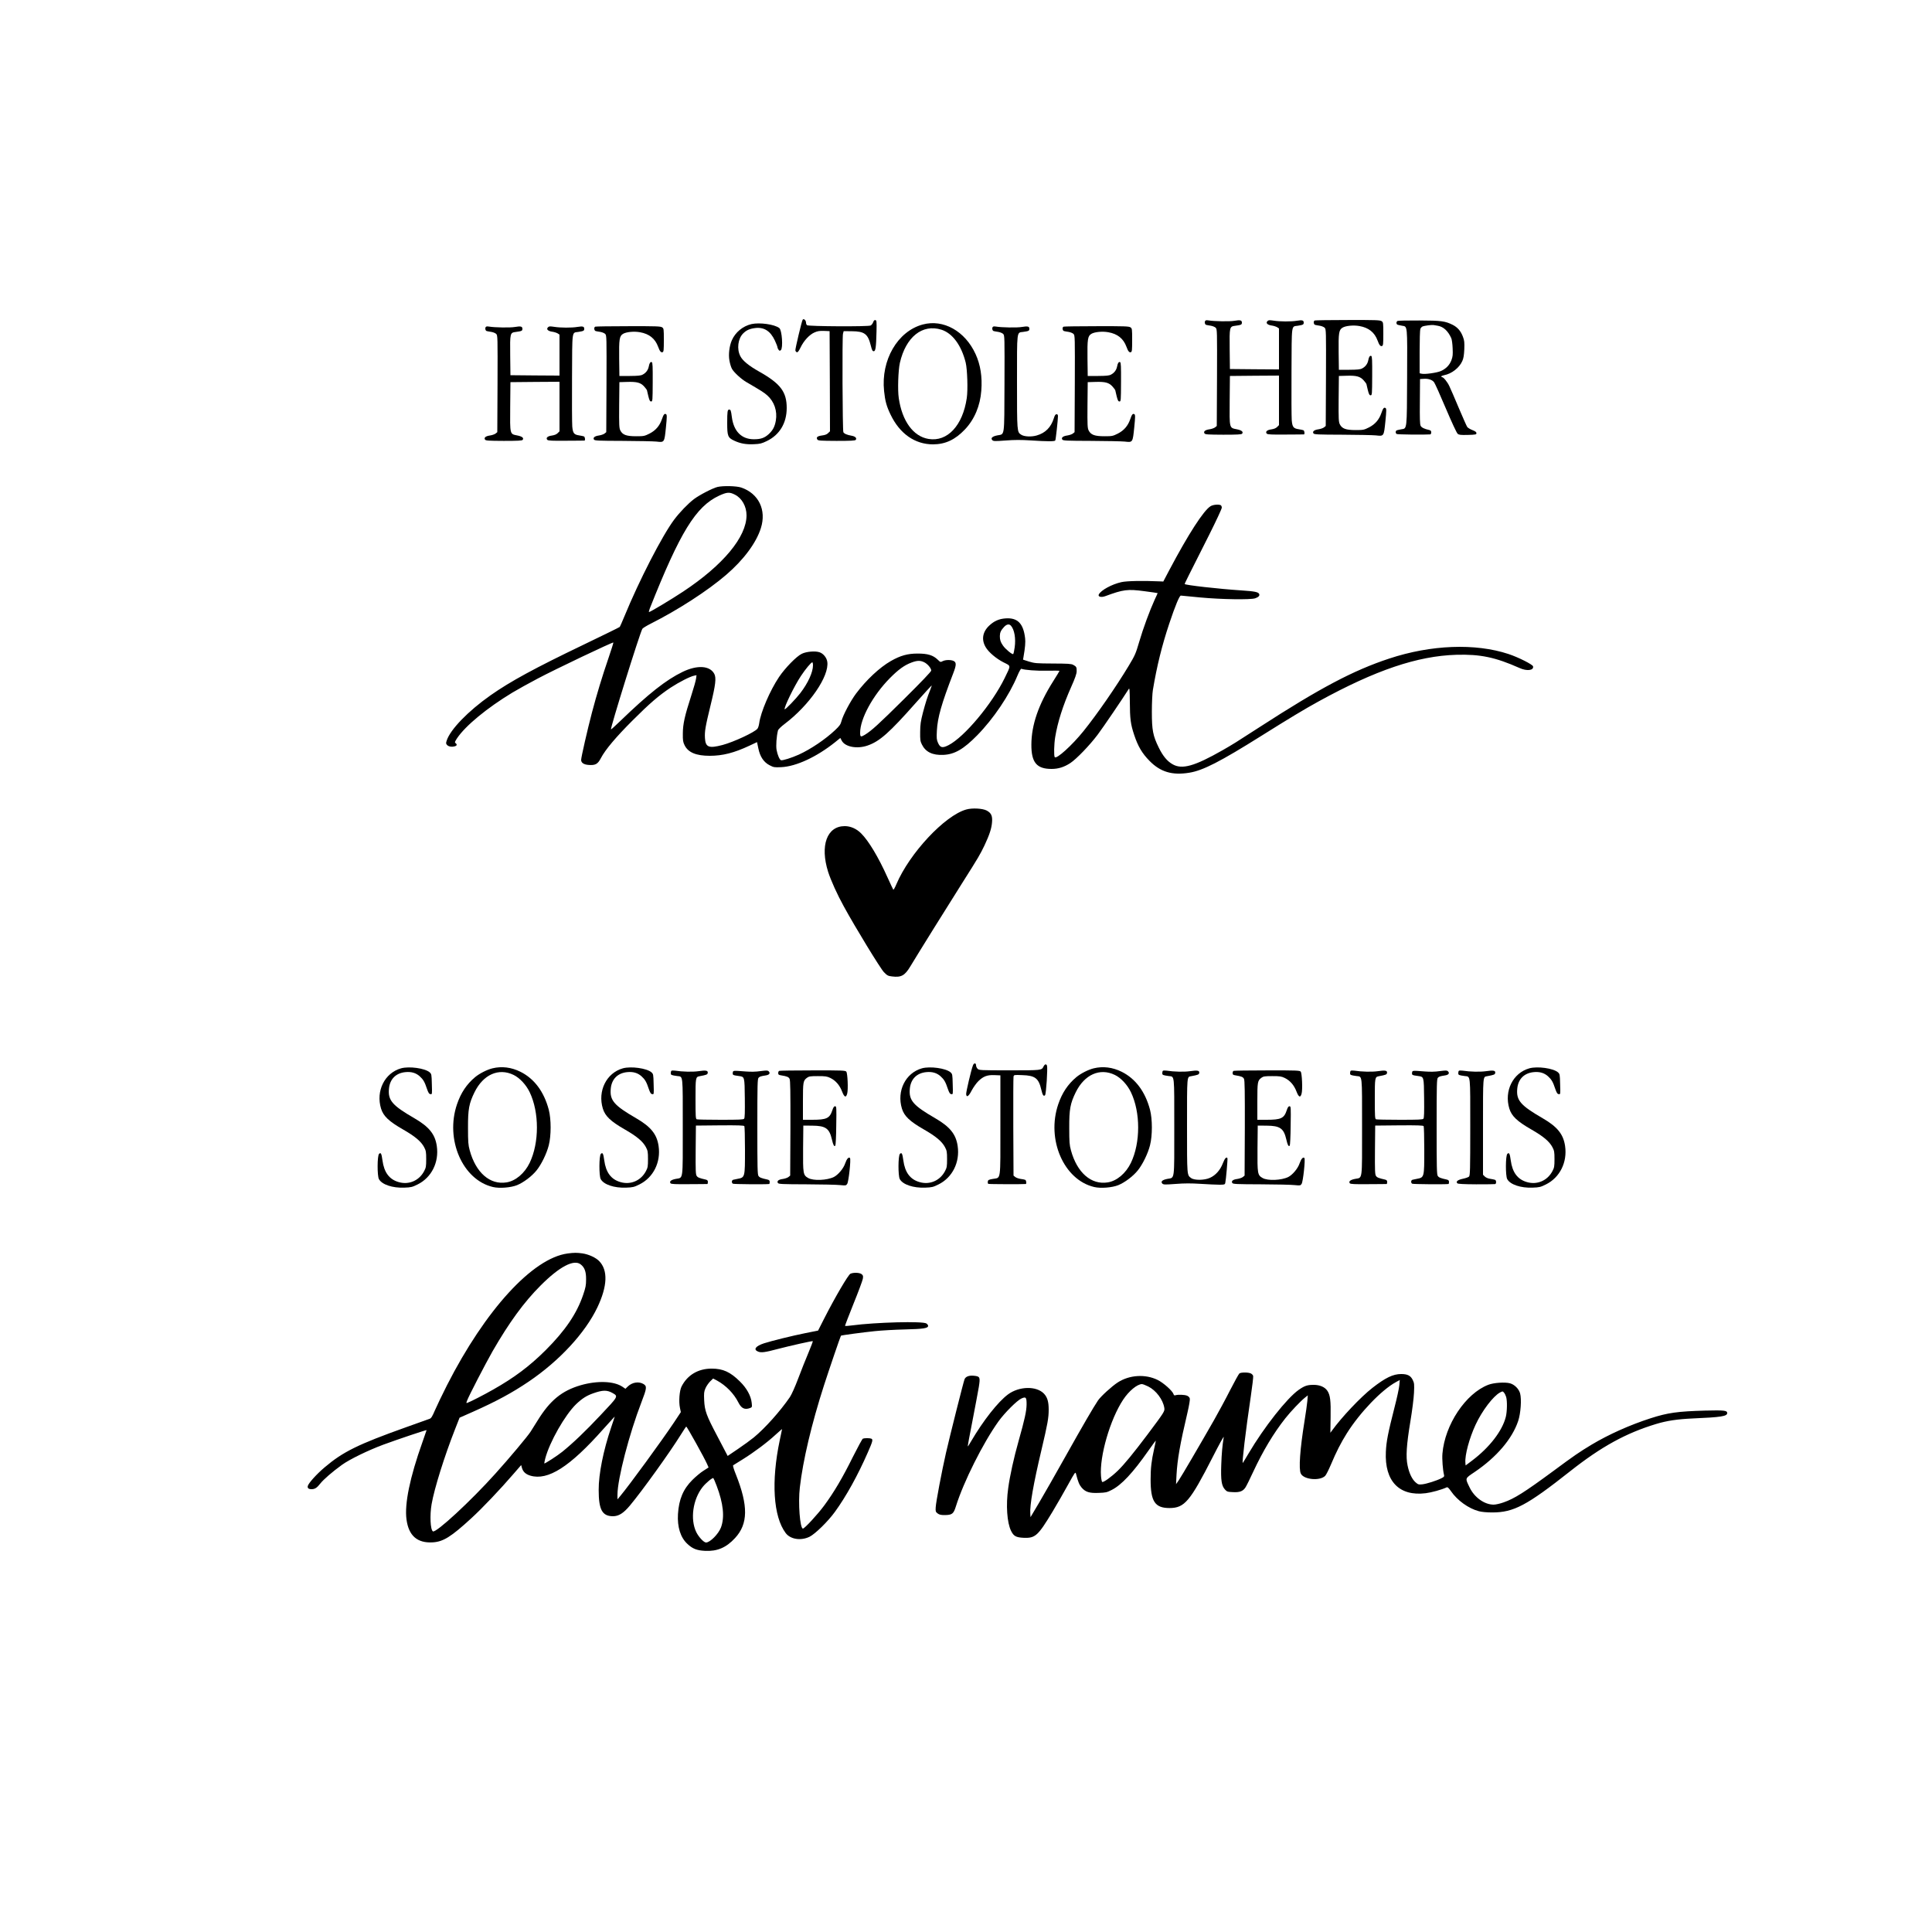 <?xml version="1.0" standalone="no"?>
<!DOCTYPE svg PUBLIC "-//W3C//DTD SVG 20010904//EN"
 "http://www.w3.org/TR/2001/REC-SVG-20010904/DTD/svg10.dtd">
<svg version="1.0" xmlns="http://www.w3.org/2000/svg"
 width="2500pt" height="2500pt" viewBox="0 0 2500 2500"
 preserveAspectRatio="xMidYMid meet">

<g transform="translate(0,2500) scale(0.1,-0.1)"
fill="#000000" stroke="none">
<path d="M10386 20862 c-12 -19 -97 -377 -94 -396 2 -11 11 -22 20 -24 12 -2
25 16 49 65 41 85 114 164 180 192 39 17 66 21 122 19 l72 -3 3 -648 2 -648
-24 -23 c-16 -17 -40 -26 -80 -31 -60 -8 -78 -24 -59 -53 8 -14 43 -16 247
-17 186 0 240 3 249 13 18 22 -6 46 -54 54 -59 10 -96 26 -106 46 -11 23 -16
1232 -5 1273 l9 34 105 -1 c165 -1 209 -35 246 -185 15 -60 22 -74 38 -74 24
0 31 50 36 255 3 132 1 145 -15 148 -12 2 -21 -6 -28 -27 -6 -17 -21 -37 -33
-43 -28 -16 -804 -12 -823 4 -7 6 -13 20 -13 32 0 32 -31 59 -44 38z"/>
<path d="M15603 20854 c-20 -8 -16 -52 5 -58 9 -2 37 -8 61 -11 24 -4 52 -16
62 -26 19 -19 19 -40 17 -645 l-3 -626 -22 -18 c-13 -10 -45 -21 -72 -25 -57
-8 -81 -28 -65 -53 9 -14 40 -16 243 -17 182 0 235 3 244 13 19 24 -6 45 -68
57 -99 20 -96 6 -93 374 l3 316 318 3 317 2 0 -320 0 -321 -24 -24 c-16 -16
-41 -26 -75 -31 -57 -7 -82 -32 -58 -56 10 -10 65 -13 243 -11 126 0 232 2
237 2 13 2 7 49 -7 54 -7 3 -35 9 -61 13 -68 10 -82 28 -90 116 -3 40 -5 324
-3 631 3 629 -4 579 81 592 69 11 77 15 77 40 0 31 -18 36 -87 25 -76 -13
-222 -12 -302 1 -55 8 -67 8 -80 -6 -25 -24 -2 -49 53 -57 26 -3 58 -14 72
-22 l24 -16 0 -265 0 -265 -317 2 -318 3 -3 254 c-3 295 -3 296 75 306 74 10
83 14 83 40 0 32 -21 37 -98 24 -61 -11 -264 -7 -332 5 -14 3 -31 3 -37 0z"/>
<path d="M17013 20853 c-20 -7 -16 -51 5 -57 9 -2 37 -8 61 -11 24 -4 52 -16
62 -26 19 -19 19 -39 17 -645 l-3 -626 -22 -18 c-13 -10 -45 -21 -72 -25 -56
-8 -81 -28 -65 -53 9 -14 53 -16 375 -17 200 -1 396 -5 434 -9 103 -12 102
-13 122 182 14 139 14 165 2 172 -20 13 -33 -3 -54 -65 -30 -86 -80 -144 -159
-185 -66 -33 -74 -35 -175 -35 -126 0 -175 18 -204 75 -15 31 -17 65 -15 330
l3 295 100 3 c127 4 175 -9 220 -59 19 -22 35 -42 36 -47 0 -4 8 -38 18 -77
14 -56 21 -70 37 -70 18 0 19 10 20 252 1 198 -1 253 -12 257 -18 7 -31 -12
-39 -57 -9 -45 -36 -82 -78 -104 -25 -14 -60 -17 -167 -18 l-135 0 -3 223 c-3
254 3 293 50 322 41 25 142 35 219 21 120 -21 196 -82 235 -188 21 -58 37 -78
58 -70 14 5 16 29 16 156 0 144 -1 151 -22 165 -20 14 -77 16 -438 15 -228 0
-421 -3 -427 -6z"/>
<path d="M18084 20847 c-20 -11 -18 -45 4 -50 9 -3 34 -8 55 -12 71 -12 68 19
65 -667 -3 -691 0 -661 -75 -673 -21 -4 -46 -9 -55 -12 -21 -5 -24 -36 -5 -49
9 -7 360 -11 435 -5 6 1 12 12 12 26 0 19 -6 26 -27 31 -61 13 -98 31 -110 54
-10 19 -12 98 -10 315 l2 290 45 3 c62 5 115 -13 138 -46 11 -15 79 -166 151
-337 77 -181 140 -317 153 -328 18 -15 38 -17 132 -15 102 3 111 5 111 23 0
14 -14 25 -53 40 -28 11 -58 29 -66 40 -8 12 -57 122 -109 245 -52 124 -107
251 -122 282 -25 55 -76 118 -96 118 -5 0 -9 4 -9 9 0 5 17 12 37 16 97 18
196 95 235 183 16 35 22 73 26 152 3 90 1 113 -18 163 -27 73 -69 121 -131
153 -99 49 -144 56 -432 57 -148 1 -275 -2 -283 -6z m519 -62 c75 -12 134 -67
176 -160 8 -16 16 -75 18 -130 4 -85 2 -108 -16 -157 -25 -64 -70 -110 -138
-140 -50 -22 -208 -44 -247 -34 l-26 6 0 275 c0 150 4 285 9 298 5 13 18 28
28 32 21 10 121 23 143 19 8 -1 32 -5 53 -9z"/>
<path d="M9723 20806 c-111 -26 -207 -105 -253 -209 -32 -73 -46 -185 -31
-263 6 -37 20 -83 31 -104 24 -46 120 -135 191 -176 182 -106 223 -131 266
-169 92 -81 134 -204 112 -329 -14 -78 -38 -123 -91 -173 -56 -51 -104 -67
-193 -67 -160 0 -261 103 -285 288 -11 85 -15 96 -35 96 -21 0 -25 -25 -25
-173 0 -170 8 -191 92 -230 79 -37 153 -50 255 -45 77 3 100 9 164 40 166 79
259 233 259 428 0 210 -80 316 -359 473 -130 73 -212 140 -241 198 -48 92 -31
227 36 294 42 42 84 61 156 70 115 14 197 -38 255 -162 18 -39 33 -78 33 -85
0 -8 6 -23 14 -33 12 -16 16 -17 30 -6 31 26 15 260 -20 286 -62 48 -254 75
-361 51z"/>
<path d="M11940 20801 c-326 -88 -542 -461 -500 -861 13 -128 32 -198 84 -305
119 -248 315 -385 550 -385 160 1 286 60 413 194 123 130 197 307 211 501 14
180 -11 335 -74 473 -136 298 -417 455 -684 383z m241 -67 c143 -45 259 -201
315 -426 21 -87 30 -353 14 -459 -52 -356 -251 -569 -494 -529 -198 32 -343
231 -386 529 -16 104 -7 359 14 454 77 337 291 508 537 431z"/>
<path d="M6293 20774 c-20 -8 -16 -52 5 -58 9 -2 37 -8 61 -11 24 -4 52 -16
62 -26 19 -19 19 -40 17 -645 l-3 -626 -22 -18 c-13 -10 -45 -21 -72 -25 -57
-8 -81 -28 -65 -53 9 -14 40 -16 243 -17 182 0 235 3 244 13 19 24 -6 45 -68
57 -99 20 -96 6 -93 374 l3 316 318 3 317 2 0 -320 0 -321 -24 -24 c-16 -16
-41 -26 -75 -31 -57 -7 -82 -32 -58 -56 10 -10 65 -13 243 -11 126 0 232 2
237 2 13 2 7 49 -7 54 -7 3 -35 9 -61 13 -68 10 -82 28 -90 116 -3 40 -5 324
-3 631 3 629 -4 579 81 592 69 11 77 15 77 40 0 31 -18 36 -87 25 -76 -13
-222 -12 -302 1 -55 8 -67 8 -80 -6 -25 -24 -2 -49 53 -57 26 -3 58 -14 72
-22 l24 -16 0 -265 0 -265 -317 2 -318 3 -3 254 c-3 295 -3 296 75 306 74 10
83 14 83 40 0 32 -21 37 -98 24 -61 -11 -264 -7 -332 5 -14 3 -31 3 -37 0z"/>
<path d="M7703 20773 c-20 -7 -16 -51 5 -57 9 -2 37 -8 61 -11 24 -4 52 -16
62 -26 19 -19 19 -39 17 -645 l-3 -626 -22 -18 c-13 -10 -45 -21 -72 -25 -56
-8 -81 -28 -65 -53 9 -14 53 -16 375 -17 200 -1 396 -5 434 -9 103 -12 102
-13 122 182 14 139 14 165 2 172 -20 13 -33 -3 -54 -65 -30 -86 -80 -144 -159
-185 -66 -33 -74 -35 -175 -35 -126 0 -175 18 -204 75 -15 31 -17 65 -15 330
l3 295 100 3 c127 4 175 -9 220 -59 19 -22 35 -42 36 -47 0 -4 8 -38 18 -77
14 -56 21 -70 37 -70 18 0 19 10 20 252 1 198 -1 253 -12 257 -18 7 -31 -12
-39 -57 -9 -45 -36 -82 -78 -104 -25 -14 -60 -17 -167 -18 l-135 0 -3 223 c-3
254 3 293 50 322 41 25 142 35 219 21 120 -21 196 -82 235 -188 21 -58 37 -78
58 -70 14 5 16 29 16 156 0 144 -1 151 -22 165 -20 14 -77 16 -438 15 -228 0
-421 -3 -427 -6z"/>
<path d="M12853 20774 c-20 -8 -16 -52 5 -58 9 -2 37 -8 61 -11 24 -4 52 -16
62 -26 19 -19 19 -39 17 -644 -3 -710 5 -649 -94 -669 -65 -13 -88 -36 -63
-62 15 -14 33 -14 172 -4 116 9 199 9 325 1 213 -14 309 -14 317 -1 7 11 34
261 35 313 0 20 -5 27 -19 27 -13 0 -23 -14 -35 -54 -37 -116 -109 -189 -221
-221 -69 -20 -162 -16 -201 10 -54 35 -54 35 -54 682 0 677 -5 637 78 648 73
10 82 14 82 40 0 32 -21 37 -98 24 -61 -11 -264 -7 -332 5 -14 3 -31 3 -37 0z"/>
<path d="M13763 20773 c-20 -7 -16 -51 5 -57 9 -2 37 -8 61 -11 24 -4 52 -16
62 -26 19 -19 19 -39 17 -645 l-3 -626 -22 -18 c-13 -10 -45 -21 -72 -25 -56
-8 -81 -28 -65 -53 9 -14 53 -16 375 -17 200 -1 396 -5 434 -9 103 -12 102
-13 122 182 14 139 14 165 2 172 -20 13 -33 -3 -54 -65 -30 -86 -80 -144 -159
-185 -66 -33 -74 -35 -175 -35 -126 0 -175 18 -204 75 -15 31 -17 65 -15 330
l3 295 100 3 c127 4 175 -9 220 -59 19 -22 35 -42 36 -47 0 -4 8 -38 18 -77
14 -56 21 -70 37 -70 18 0 19 10 20 252 1 198 -1 253 -12 257 -18 7 -31 -12
-39 -57 -9 -45 -36 -82 -78 -104 -25 -14 -60 -17 -167 -18 l-135 0 -3 223 c-3
254 3 293 50 322 41 25 142 35 219 21 120 -21 196 -82 235 -188 21 -58 37 -78
58 -70 14 5 16 29 16 156 0 144 -1 151 -22 165 -20 14 -77 16 -438 15 -228 0
-421 -3 -427 -6z"/>
<path d="M9285 18699 c-62 -15 -233 -103 -306 -158 -78 -60 -184 -170 -256
-266 -154 -206 -453 -787 -643 -1250 -30 -71 -56 -133 -60 -137 -3 -5 -215
-108 -470 -231 -629 -302 -946 -474 -1202 -654 -290 -204 -522 -443 -568 -587
-11 -34 -10 -40 7 -58 21 -20 62 -26 101 -14 26 8 28 24 7 40 -13 9 -10 18 20
64 110 163 389 392 714 589 69 41 217 124 330 183 220 117 970 474 978 466 2
-2 -25 -91 -62 -198 -83 -242 -152 -470 -215 -708 -58 -221 -140 -579 -140
-613 0 -37 33 -60 94 -65 90 -7 120 9 161 87 58 111 195 273 409 487 224 224
342 325 494 426 108 71 253 145 305 155 l30 6 -6 -45 c-3 -25 -31 -123 -62
-219 -85 -263 -108 -366 -109 -489 -1 -92 2 -111 23 -154 46 -93 149 -136 325
-136 168 0 315 38 512 130 l100 47 17 -81 c22 -108 70 -180 147 -219 52 -27
61 -28 150 -24 192 9 457 132 695 322 l69 56 17 -33 c42 -83 199 -113 336 -65
156 54 281 165 626 555 109 122 200 222 202 222 3 0 -5 -24 -16 -52 -40 -100
-60 -164 -96 -298 -29 -113 -35 -153 -36 -250 -1 -102 1 -121 22 -163 48 -98
138 -142 280 -135 144 7 259 73 436 253 211 215 416 519 521 773 23 55 44 90
50 88 43 -16 195 -28 333 -25 89 2 161 1 161 -2 0 -3 -37 -64 -82 -135 -190
-300 -281 -565 -282 -819 -1 -231 68 -315 261 -315 87 0 162 23 243 76 79 52
251 230 355 369 70 93 320 461 402 591 9 15 12 -19 13 -166 1 -222 10 -291 56
-429 49 -148 103 -240 199 -337 141 -144 294 -189 514 -153 177 28 402 144
936 479 352 221 561 347 740 445 736 404 1277 587 1780 602 309 9 506 -32 818
-171 95 -43 185 -32 175 21 -4 24 -193 119 -318 160 -429 142 -1003 120 -1544
-59 -464 -153 -895 -381 -1671 -883 -329 -213 -348 -224 -485 -303 -363 -207
-524 -252 -646 -182 -70 39 -126 107 -179 215 -76 154 -90 226 -90 465 0 116
6 238 13 280 52 313 118 578 212 860 79 236 133 366 151 363 8 -1 120 -12 249
-24 276 -26 652 -31 712 -11 43 15 61 34 52 55 -10 26 -59 36 -229 47 -292 19
-735 69 -735 83 0 9 37 82 319 641 89 178 161 332 161 347 0 15 -7 29 -16 33
-32 12 -97 5 -129 -14 -90 -55 -288 -362 -533 -825 l-79 -150 -44 2 c-220 10
-430 6 -499 -10 -124 -28 -261 -103 -291 -158 -16 -31 30 -43 84 -23 233 86
287 93 505 64 95 -12 172 -24 172 -25 0 -1 -17 -40 -39 -86 -64 -141 -147
-365 -199 -542 -46 -157 -55 -177 -138 -315 -162 -269 -406 -622 -583 -842
-149 -185 -352 -369 -373 -337 -12 19 -9 165 6 258 32 194 99 407 208 652 50
112 70 170 70 201 1 52 -4 61 -45 83 -27 14 -69 16 -262 17 -214 1 -236 3
-309 25 l-78 25 6 35 c21 119 27 192 21 241 -22 192 -97 269 -253 258 -85 -6
-148 -34 -211 -93 -87 -81 -104 -183 -46 -280 37 -64 136 -148 231 -196 99
-50 97 -32 14 -204 -164 -335 -519 -760 -725 -867 -80 -41 -108 -35 -137 29
-18 41 -20 60 -15 157 9 171 60 350 212 744 41 106 42 141 5 159 -34 17 -105
16 -141 -2 -29 -15 -30 -15 -65 19 -60 58 -130 79 -259 79 -131 0 -224 -26
-348 -97 -145 -83 -317 -244 -450 -421 -72 -97 -169 -279 -189 -358 -10 -40
-25 -61 -81 -114 -127 -120 -317 -248 -471 -318 -91 -41 -211 -79 -230 -72
-19 7 -45 68 -57 133 -10 53 -1 175 18 252 3 13 39 49 87 85 321 243 579 619
551 804 -8 54 -52 107 -101 123 -56 19 -171 9 -229 -20 -69 -33 -215 -183
-294 -300 -118 -176 -238 -456 -257 -599 -4 -29 -14 -61 -23 -71 -39 -47 -306
-171 -451 -210 -178 -47 -221 -30 -228 90 -5 86 5 146 74 429 64 261 74 349
47 401 -56 107 -220 118 -410 26 -215 -104 -439 -281 -811 -640 -62 -60 -114
-107 -116 -105 -11 13 368 1231 406 1302 5 9 55 40 111 68 349 176 731 422
974 631 225 193 390 415 449 605 74 234 -29 447 -254 524 -61 21 -232 25 -307
8z m225 -100 c90 -45 150 -152 150 -267 0 -280 -301 -643 -820 -987 -151 -100
-426 -265 -442 -265 -4 0 1 21 11 48 391 986 595 1318 896 1458 103 47 134 49
205 13z m3572 -1696 c45 -52 64 -164 48 -279 -6 -43 -14 -82 -19 -87 -11 -11
-102 64 -133 110 -32 46 -40 74 -40 124 1 45 14 73 55 117 34 36 66 41 89 15z
m-1122 -473 c44 -22 90 -77 90 -107 0 -13 -125 -144 -352 -369 -330 -327 -420
-409 -508 -463 -52 -31 -60 -28 -60 27 0 182 164 483 385 707 110 111 188 168
280 202 75 28 115 28 165 3z m-1440 -39 c0 -89 -64 -230 -165 -361 -58 -75
-193 -215 -201 -208 -15 16 125 304 210 431 58 88 132 177 147 177 5 0 9 -18
9 -39z"/>
<path d="M12503 14525 c-278 -78 -733 -565 -904 -967 -18 -43 -36 -75 -40 -70
-3 4 -37 75 -74 157 -118 263 -244 473 -341 570 -60 61 -137 95 -213 95 -231
0 -322 -252 -215 -592 35 -109 118 -294 203 -447 149 -273 473 -803 519 -851
42 -43 53 -49 104 -55 120 -15 166 10 239 132 88 147 502 812 674 1083 211
333 226 360 285 482 64 136 91 219 97 299 7 82 -11 120 -70 151 -54 28 -188
35 -264 13z"/>
<path d="M12590 11214 c-23 -58 -91 -349 -88 -373 5 -46 32 -29 72 49 22 41
61 96 87 121 64 62 114 81 209 77 l75 -3 0 -647 c0 -740 9 -673 -97 -693 -54
-9 -63 -14 -66 -34 -2 -13 1 -26 6 -30 8 -5 447 -6 485 -2 13 2 7 49 -7 54 -7
3 -34 9 -60 12 -26 4 -57 15 -69 25 l-22 18 -3 629 c-1 345 0 639 3 652 6 23
7 23 113 19 166 -5 212 -40 246 -187 17 -72 29 -92 49 -73 14 15 36 352 25
383 -10 25 -29 20 -45 -12 -25 -49 -21 -49 -440 -49 -380 0 -394 1 -413 20
-11 11 -20 31 -20 45 0 33 -28 33 -40 -1z"/>
<path d="M5190 11176 c-213 -60 -329 -294 -259 -522 30 -97 101 -164 282 -268
156 -89 236 -156 275 -230 24 -46 27 -61 27 -156 0 -94 -3 -110 -27 -155 -65
-123 -198 -180 -330 -141 -121 35 -188 125 -209 281 -12 89 -21 107 -44 84
-24 -24 -25 -282 -2 -326 38 -71 174 -117 328 -111 87 3 104 7 172 41 181 89
280 287 249 498 -22 152 -100 249 -290 359 -285 165 -343 231 -329 381 11 126
90 205 216 216 75 7 134 -11 182 -54 46 -42 64 -72 94 -163 18 -51 27 -66 45
-68 22 -4 22 -3 18 128 -3 128 -4 132 -29 155 -62 52 -263 80 -369 51z"/>
<path d="M6373 11176 c-71 -17 -168 -67 -225 -114 -109 -91 -184 -203 -234
-350 -156 -456 71 -980 465 -1072 84 -20 232 -8 311 24 84 34 192 115 253 191
62 77 131 217 158 325 32 123 32 339 0 460 -62 235 -188 402 -366 491 -119 59
-242 74 -362 45z m274 -86 c79 -39 161 -127 207 -223 125 -260 125 -654 0
-914 -65 -135 -181 -234 -299 -253 -214 -35 -398 125 -477 415 -19 70 -22 106
-22 290 -1 242 13 316 84 461 113 230 313 319 507 224z"/>
<path d="M8060 11176 c-213 -60 -329 -294 -259 -522 30 -97 101 -164 282 -268
156 -89 236 -156 275 -230 24 -46 27 -61 27 -156 0 -94 -3 -110 -27 -155 -65
-123 -198 -180 -330 -141 -121 35 -188 125 -209 281 -12 89 -21 107 -44 84
-24 -24 -25 -282 -2 -326 38 -71 174 -117 328 -111 87 3 104 7 172 41 181 89
280 287 249 498 -22 152 -100 249 -290 359 -285 165 -343 231 -329 381 11 126
90 205 216 216 75 7 134 -11 182 -54 46 -42 64 -72 94 -163 18 -51 27 -66 45
-68 22 -4 22 -3 18 128 -3 128 -4 132 -29 155 -62 52 -263 80 -369 51z"/>
<path d="M11930 11176 c-213 -60 -329 -294 -259 -522 30 -97 101 -164 282
-268 156 -89 236 -156 275 -230 24 -46 27 -61 27 -156 0 -94 -3 -110 -27 -155
-65 -123 -198 -180 -330 -141 -121 35 -188 125 -209 281 -12 89 -21 107 -44
84 -24 -24 -25 -282 -2 -326 38 -71 174 -117 328 -111 87 3 104 7 172 41 181
89 280 287 249 498 -22 152 -100 249 -290 359 -285 165 -343 231 -329 381 11
126 90 205 216 216 75 7 134 -11 182 -54 46 -42 64 -72 94 -163 18 -51 27 -66
45 -68 22 -4 22 -3 18 128 -3 128 -4 132 -29 155 -62 52 -263 80 -369 51z"/>
<path d="M14153 11176 c-71 -17 -168 -67 -225 -114 -109 -91 -184 -203 -234
-350 -156 -456 71 -980 465 -1072 84 -20 232 -8 311 24 84 34 192 115 253 191
62 77 131 217 158 325 32 123 32 339 0 460 -62 235 -188 402 -366 491 -119 59
-242 74 -362 45z m274 -86 c79 -39 161 -127 207 -223 125 -260 125 -654 0
-914 -65 -135 -181 -234 -299 -253 -214 -35 -398 125 -477 415 -19 70 -22 106
-22 290 -1 242 13 316 84 461 113 230 313 319 507 224z"/>
<path d="M19790 11176 c-213 -60 -329 -294 -259 -522 30 -97 101 -164 282
-268 156 -89 236 -156 275 -230 24 -46 27 -61 27 -156 0 -94 -3 -110 -27 -155
-65 -123 -198 -180 -330 -141 -121 35 -188 125 -209 281 -12 89 -21 107 -44
84 -24 -24 -25 -282 -2 -326 38 -71 174 -117 328 -111 87 3 104 7 172 41 181
89 280 287 249 498 -22 152 -100 249 -290 359 -285 165 -343 231 -329 381 11
126 90 205 216 216 75 7 134 -11 182 -54 46 -42 64 -72 94 -163 18 -51 27 -66
45 -68 22 -4 22 -3 18 128 -3 128 -4 132 -29 155 -62 52 -263 80 -369 51z"/>
<path d="M8688 11144 c-5 -4 -8 -18 -8 -30 0 -25 6 -27 84 -38 76 -10 71 35
71 -661 0 -711 8 -650 -91 -670 -61 -12 -86 -33 -67 -57 9 -10 60 -13 240 -11
125 0 231 2 236 2 4 1 7 12 7 26 0 19 -7 26 -27 31 -84 19 -104 27 -118 48
-13 19 -15 70 -13 337 l3 314 309 3 c241 2 311 -1 318 -10 4 -7 8 -145 8 -306
0 -362 1 -358 -100 -377 -19 -4 -43 -9 -52 -11 -21 -6 -24 -37 -5 -51 9 -7
421 -10 470 -4 4 1 7 12 7 26 0 19 -7 26 -27 31 -83 18 -104 27 -118 47 -13
19 -15 100 -15 639 0 547 2 618 16 632 15 16 27 20 97 31 43 7 57 29 34 52
-13 13 -26 13 -106 3 -61 -9 -124 -10 -189 -5 -169 13 -167 14 -170 -17 -3
-29 0 -31 82 -42 71 -10 71 -7 74 -287 2 -183 0 -254 -9 -265 -9 -12 -63 -14
-304 -14 -162 0 -300 3 -309 6 -14 5 -16 38 -16 264 0 278 1 284 53 294 91 17
102 21 105 43 5 31 -24 36 -119 22 -77 -11 -206 -8 -304 7 -22 3 -43 2 -47 -2z"/>
<path d="M10083 11143 c-7 -2 -13 -15 -13 -28 0 -20 6 -25 38 -30 75 -12 97
-21 109 -45 10 -20 12 -160 11 -638 l-3 -614 -23 -19 c-13 -10 -46 -21 -73
-25 -55 -7 -79 -27 -63 -52 9 -14 52 -16 370 -17 197 -1 393 -5 435 -10 74 -7
77 -7 92 16 19 29 50 319 36 334 -17 18 -42 -10 -62 -68 -21 -65 -90 -148
-146 -177 -88 -44 -267 -52 -334 -13 -65 38 -67 54 -65 383 l3 295 115 -1
c174 -1 222 -35 255 -179 17 -74 29 -95 44 -80 5 6 11 123 12 260 4 240 3 250
-15 250 -14 0 -23 -14 -36 -53 -34 -103 -74 -122 -259 -122 l-121 0 0 238 c0
255 3 268 53 306 25 18 42 21 140 21 99 0 118 -3 162 -24 69 -34 120 -93 151
-174 29 -77 52 -86 67 -27 14 53 5 263 -12 283 -12 15 -54 17 -435 16 -231 0
-427 -3 -433 -6z"/>
<path d="M15048 11144 c-5 -4 -8 -18 -8 -30 0 -25 6 -27 84 -38 76 -10 71 35
71 -661 0 -711 8 -650 -91 -670 -65 -13 -88 -35 -63 -61 15 -14 33 -14 172 -4
116 9 199 9 325 1 94 -6 202 -11 241 -11 65 0 71 2 76 23 9 38 33 312 28 320
-13 22 -34 -1 -59 -65 -34 -89 -94 -156 -167 -189 -72 -33 -202 -34 -244 -3
-54 40 -53 23 -53 676 0 658 -2 632 53 642 91 17 102 21 105 43 5 31 -24 36
-119 22 -77 -11 -206 -8 -304 7 -22 3 -43 2 -47 -2z"/>
<path d="M15963 11143 c-7 -2 -13 -15 -13 -28 0 -20 6 -25 38 -30 75 -12 97
-21 109 -45 10 -20 12 -160 11 -638 l-3 -614 -23 -19 c-13 -10 -46 -21 -73
-25 -55 -7 -79 -27 -63 -52 9 -14 52 -16 370 -17 197 -1 393 -5 435 -10 74 -7
77 -7 92 16 19 29 50 319 36 334 -17 18 -42 -10 -62 -68 -21 -65 -90 -148
-146 -177 -88 -44 -267 -52 -334 -13 -65 38 -67 54 -65 383 l3 295 115 -1
c174 -1 222 -35 255 -179 17 -74 29 -95 44 -80 5 6 11 123 12 260 4 240 3 250
-15 250 -14 0 -23 -14 -36 -53 -34 -103 -74 -122 -259 -122 l-121 0 0 238 c0
255 3 268 53 306 25 18 42 21 140 21 99 0 118 -3 162 -24 69 -34 120 -93 151
-174 29 -77 52 -86 67 -27 14 53 5 263 -12 283 -12 15 -54 17 -435 16 -231 0
-427 -3 -433 -6z"/>
<path d="M17478 11144 c-5 -4 -8 -18 -8 -30 0 -25 6 -27 84 -38 76 -10 71 35
71 -661 0 -711 8 -650 -91 -670 -61 -12 -86 -33 -67 -57 9 -10 60 -13 240 -11
125 0 231 2 236 2 4 1 7 12 7 26 0 19 -7 26 -27 31 -84 19 -104 27 -118 48
-13 19 -15 70 -13 337 l3 314 309 3 c241 2 311 -1 318 -10 4 -7 8 -145 8 -306
0 -362 1 -358 -100 -377 -19 -4 -43 -9 -52 -11 -21 -6 -24 -37 -5 -51 9 -7
421 -10 470 -4 4 1 7 12 7 26 0 19 -7 26 -27 31 -83 18 -104 27 -118 47 -13
19 -15 100 -15 639 0 547 2 618 16 632 15 16 27 20 97 31 43 7 57 29 34 52
-13 13 -26 13 -106 3 -61 -9 -124 -10 -189 -5 -169 13 -167 14 -170 -17 -3
-29 0 -31 82 -42 71 -10 71 -7 74 -287 2 -183 0 -254 -9 -265 -9 -12 -63 -14
-304 -14 -162 0 -300 3 -309 6 -14 5 -16 38 -16 264 0 278 1 284 53 294 91 17
102 21 105 43 5 31 -24 36 -119 22 -77 -11 -206 -8 -304 7 -22 3 -43 2 -47 -2z"/>
<path d="M18878 11144 c-5 -4 -8 -18 -8 -30 0 -25 6 -27 84 -38 76 -10 71 35
71 -661 0 -552 -2 -626 -16 -640 -8 -8 -44 -21 -79 -28 -67 -14 -95 -36 -72
-59 8 -8 77 -12 244 -13 128 0 239 1 246 3 16 6 15 49 -2 55 -7 3 -35 9 -62
13 -29 4 -57 16 -71 30 l-23 23 0 620 c0 672 -2 645 53 655 91 17 102 21 105
43 5 31 -24 36 -119 22 -77 -11 -206 -8 -304 7 -22 3 -43 2 -47 -2z"/>
<path d="M7345 8780 c-452 -60 -1064 -729 -1561 -1705 -61 -121 -131 -266
-155 -322 -34 -80 -49 -105 -69 -112 -14 -5 -151 -54 -305 -109 -625 -223
-817 -318 -1055 -520 -105 -89 -207 -203 -217 -240 -7 -28 9 -42 49 -42 42 0
70 18 111 71 43 55 160 156 282 244 102 73 337 187 535 261 193 71 560 194
560 188 0 -3 -25 -74 -55 -159 -161 -452 -232 -796 -205 -996 28 -211 139
-309 340 -297 135 8 237 71 499 312 141 129 374 374 547 575 l98 113 10 -37
c15 -51 49 -82 109 -100 227 -67 510 113 944 603 80 89 146 162 147 162 1 0
-19 -64 -46 -142 -100 -295 -162 -601 -161 -808 0 -255 45 -339 184 -340 75 0
136 38 220 138 161 193 516 687 657 914 37 59 69 108 72 108 10 0 237 -409
269 -483 l20 -46 -67 -43 c-37 -23 -101 -77 -142 -118 -119 -118 -175 -251
-187 -442 -10 -168 33 -305 123 -387 66 -62 122 -84 227 -89 158 -8 274 41
389 166 169 183 172 416 11 821 -27 66 -42 116 -36 120 5 3 60 38 122 76 144
89 318 219 426 319 47 42 85 76 85 73 0 -2 -13 -67 -30 -144 -112 -532 -84
-987 77 -1201 61 -81 196 -102 308 -48 73 36 240 199 330 324 145 200 295 471
424 766 65 147 70 170 45 180 -20 8 -88 8 -108 0 -8 -3 -66 -110 -130 -237
-133 -269 -244 -457 -371 -629 -84 -114 -254 -298 -275 -298 -38 0 -64 330
-40 532 40 350 152 823 313 1323 64 198 213 635 219 641 6 6 283 43 438 59 85
9 261 19 390 22 240 6 300 15 300 47 0 8 -10 22 -22 30 -45 32 -657 16 -964
-25 -47 -6 -87 -9 -89 -7 -3 2 47 131 109 286 63 155 117 301 121 324 6 36 4
44 -15 60 -26 21 -105 24 -145 6 -29 -13 -201 -307 -342 -584 l-77 -152 -161
-32 c-187 -38 -436 -100 -537 -132 -111 -36 -144 -81 -78 -108 39 -16 90 -10
250 33 170 44 453 108 458 102 2 -2 -23 -69 -56 -148 -34 -79 -93 -229 -132
-332 -42 -112 -87 -211 -109 -244 -124 -181 -321 -402 -467 -522 -39 -32 -131
-99 -205 -149 l-133 -90 -14 27 c-8 16 -63 120 -122 233 -140 265 -161 324
-168 460 -4 93 -2 112 17 156 12 28 40 68 61 89 l38 37 51 -27 c116 -64 217
-167 275 -282 39 -78 82 -99 152 -73 26 10 27 13 21 67 -9 90 -65 191 -152
276 -125 124 -220 167 -366 167 -174 0 -313 -82 -389 -230 -28 -54 -39 -197
-21 -280 l11 -53 -86 -130 c-164 -245 -578 -812 -698 -956 l-36 -43 0 60 c0
202 152 788 311 1199 69 179 72 205 27 233 -61 37 -147 24 -204 -31 l-31 -30
-38 26 c-110 74 -325 82 -541 20 -243 -71 -396 -196 -555 -453 -37 -59 -78
-125 -93 -148 -36 -57 -275 -343 -454 -541 -319 -356 -771 -773 -810 -749 -33
20 -42 208 -17 352 35 203 167 623 303 969 l59 150 174 77 c303 135 506 245
719 389 398 269 732 630 890 961 131 276 139 481 23 600 -44 45 -135 87 -216
99 -71 10 -108 10 -192 -1z m169 -141 c51 -40 71 -94 70 -194 0 -77 -6 -106
-38 -200 -82 -242 -230 -461 -485 -716 -207 -206 -405 -355 -681 -511 -116
-66 -283 -152 -326 -168 -22 -9 -22 -8 -12 21 20 58 237 477 332 644 215 373
406 635 621 850 244 245 431 343 519 274z m413 -1665 c75 -43 76 -40 -156
-286 -196 -209 -357 -362 -494 -473 -60 -49 -228 -158 -234 -152 -1 2 4 30 12
62 56 215 256 566 401 706 77 73 135 110 221 140 122 43 178 44 250 3z m1346
-1199 c87 -229 106 -408 56 -541 -32 -84 -141 -194 -193 -194 -29 0 -95 71
-126 134 -81 166 -45 424 82 584 43 54 129 125 139 115 4 -4 23 -48 42 -98z"/>
<path d="M16038 7228 c-9 -7 -63 -105 -121 -218 -57 -113 -151 -286 -207 -385
-186 -326 -422 -729 -457 -780 l-35 -50 6 120 c11 199 45 396 142 807 21 90
34 167 30 181 -3 15 -18 30 -36 37 -32 13 -114 16 -148 6 -15 -5 -22 -2 -27
15 -14 42 -129 145 -206 183 -160 78 -365 65 -516 -33 -77 -50 -219 -180 -255
-233 -57 -84 -200 -330 -423 -728 -125 -223 -277 -490 -338 -593 l-112 -189
-3 44 c-8 110 41 390 145 828 80 339 93 412 93 521 0 102 -18 160 -62 206 -98
101 -321 96 -465 -11 -130 -97 -319 -337 -478 -608 -21 -37 -40 -66 -42 -64
-2 2 25 152 61 332 35 181 72 378 82 437 20 128 16 137 -65 145 -63 6 -106
-11 -120 -46 -14 -35 -188 -726 -240 -952 -55 -243 -130 -637 -133 -705 -3
-52 -1 -59 25 -79 22 -16 42 -21 90 -21 98 1 116 15 147 115 98 313 348 814
550 1097 80 111 241 272 298 297 58 26 67 15 66 -82 -2 -84 -24 -187 -103
-467 -60 -211 -114 -454 -135 -613 -31 -220 -15 -445 37 -551 34 -69 64 -85
162 -90 152 -6 185 24 375 338 58 97 148 253 200 348 93 168 95 171 104 140
27 -105 42 -140 72 -176 50 -58 100 -74 221 -69 90 3 106 6 168 38 127 64 274
221 475 508 51 73 94 131 96 130 1 -2 -9 -50 -22 -108 -34 -152 -45 -246 -45
-390 -1 -289 55 -374 245 -374 194 1 264 84 558 659 81 160 146 277 143 260
-18 -114 -27 -212 -32 -360 -7 -199 4 -270 47 -318 26 -29 34 -32 103 -35 89
-5 131 11 164 62 12 18 57 109 100 202 126 270 264 500 415 691 70 89 195 220
252 266 l39 31 -6 -74 c-4 -41 -20 -159 -37 -261 -58 -361 -77 -621 -47 -678
39 -79 251 -97 316 -27 12 13 44 76 72 142 71 169 130 284 207 407 169 269
450 562 636 663 l49 27 -6 -69 c-3 -38 -31 -167 -62 -286 -84 -330 -106 -440
-112 -574 -18 -381 173 -579 516 -536 74 9 205 45 272 76 11 5 25 -8 54 -49
82 -120 228 -225 361 -260 37 -10 102 -16 174 -16 277 0 447 90 1010 535 401
316 718 491 1111 610 139 42 274 62 469 71 371 16 450 28 450 70 0 34 -38 38
-285 32 -358 -10 -484 -28 -705 -99 -273 -88 -544 -210 -765 -342 -156 -94
-228 -143 -495 -341 -375 -276 -503 -357 -644 -406 -44 -16 -102 -29 -128 -29
-119 0 -250 93 -312 224 -59 122 -62 112 67 199 282 191 484 427 562 659 33
98 46 281 25 358 -16 58 -72 114 -130 130 -65 18 -211 8 -281 -19 -293 -112
-563 -517 -594 -891 -6 -70 5 -211 20 -272 6 -23 2 -29 -32 -46 -63 -32 -193
-73 -248 -79 -47 -5 -55 -3 -88 26 -46 41 -83 119 -103 218 -24 112 -14 267
36 568 24 144 44 301 47 372 5 110 4 125 -16 166 -27 56 -67 77 -150 77 -105
0 -204 -48 -373 -180 -152 -119 -397 -378 -523 -553 l-20 -27 3 200 c4 216 -5
287 -41 342 -33 50 -98 78 -178 78 -83 0 -118 -12 -194 -65 -153 -108 -449
-484 -650 -825 -37 -63 -70 -117 -73 -120 -14 -14 37 415 103 859 20 135 34
254 31 266 -3 12 -17 27 -31 33 -34 16 -127 15 -147 0z m-1180 -169 c101 -50
191 -170 208 -276 7 -45 4 -50 -219 -348 -186 -247 -298 -383 -383 -466 -84
-81 -187 -155 -202 -145 -5 3 -12 37 -15 75 -21 256 118 735 287 990 75 113
180 199 242 201 11 0 48 -14 82 -31z m4632 -137 c15 -54 12 -189 -5 -257 -46
-182 -211 -395 -435 -564 l-85 -64 -3 36 c-8 98 51 317 132 491 84 181 228
370 316 417 34 18 35 18 52 -2 10 -11 22 -37 28 -57z"/>
</g>
</svg>
